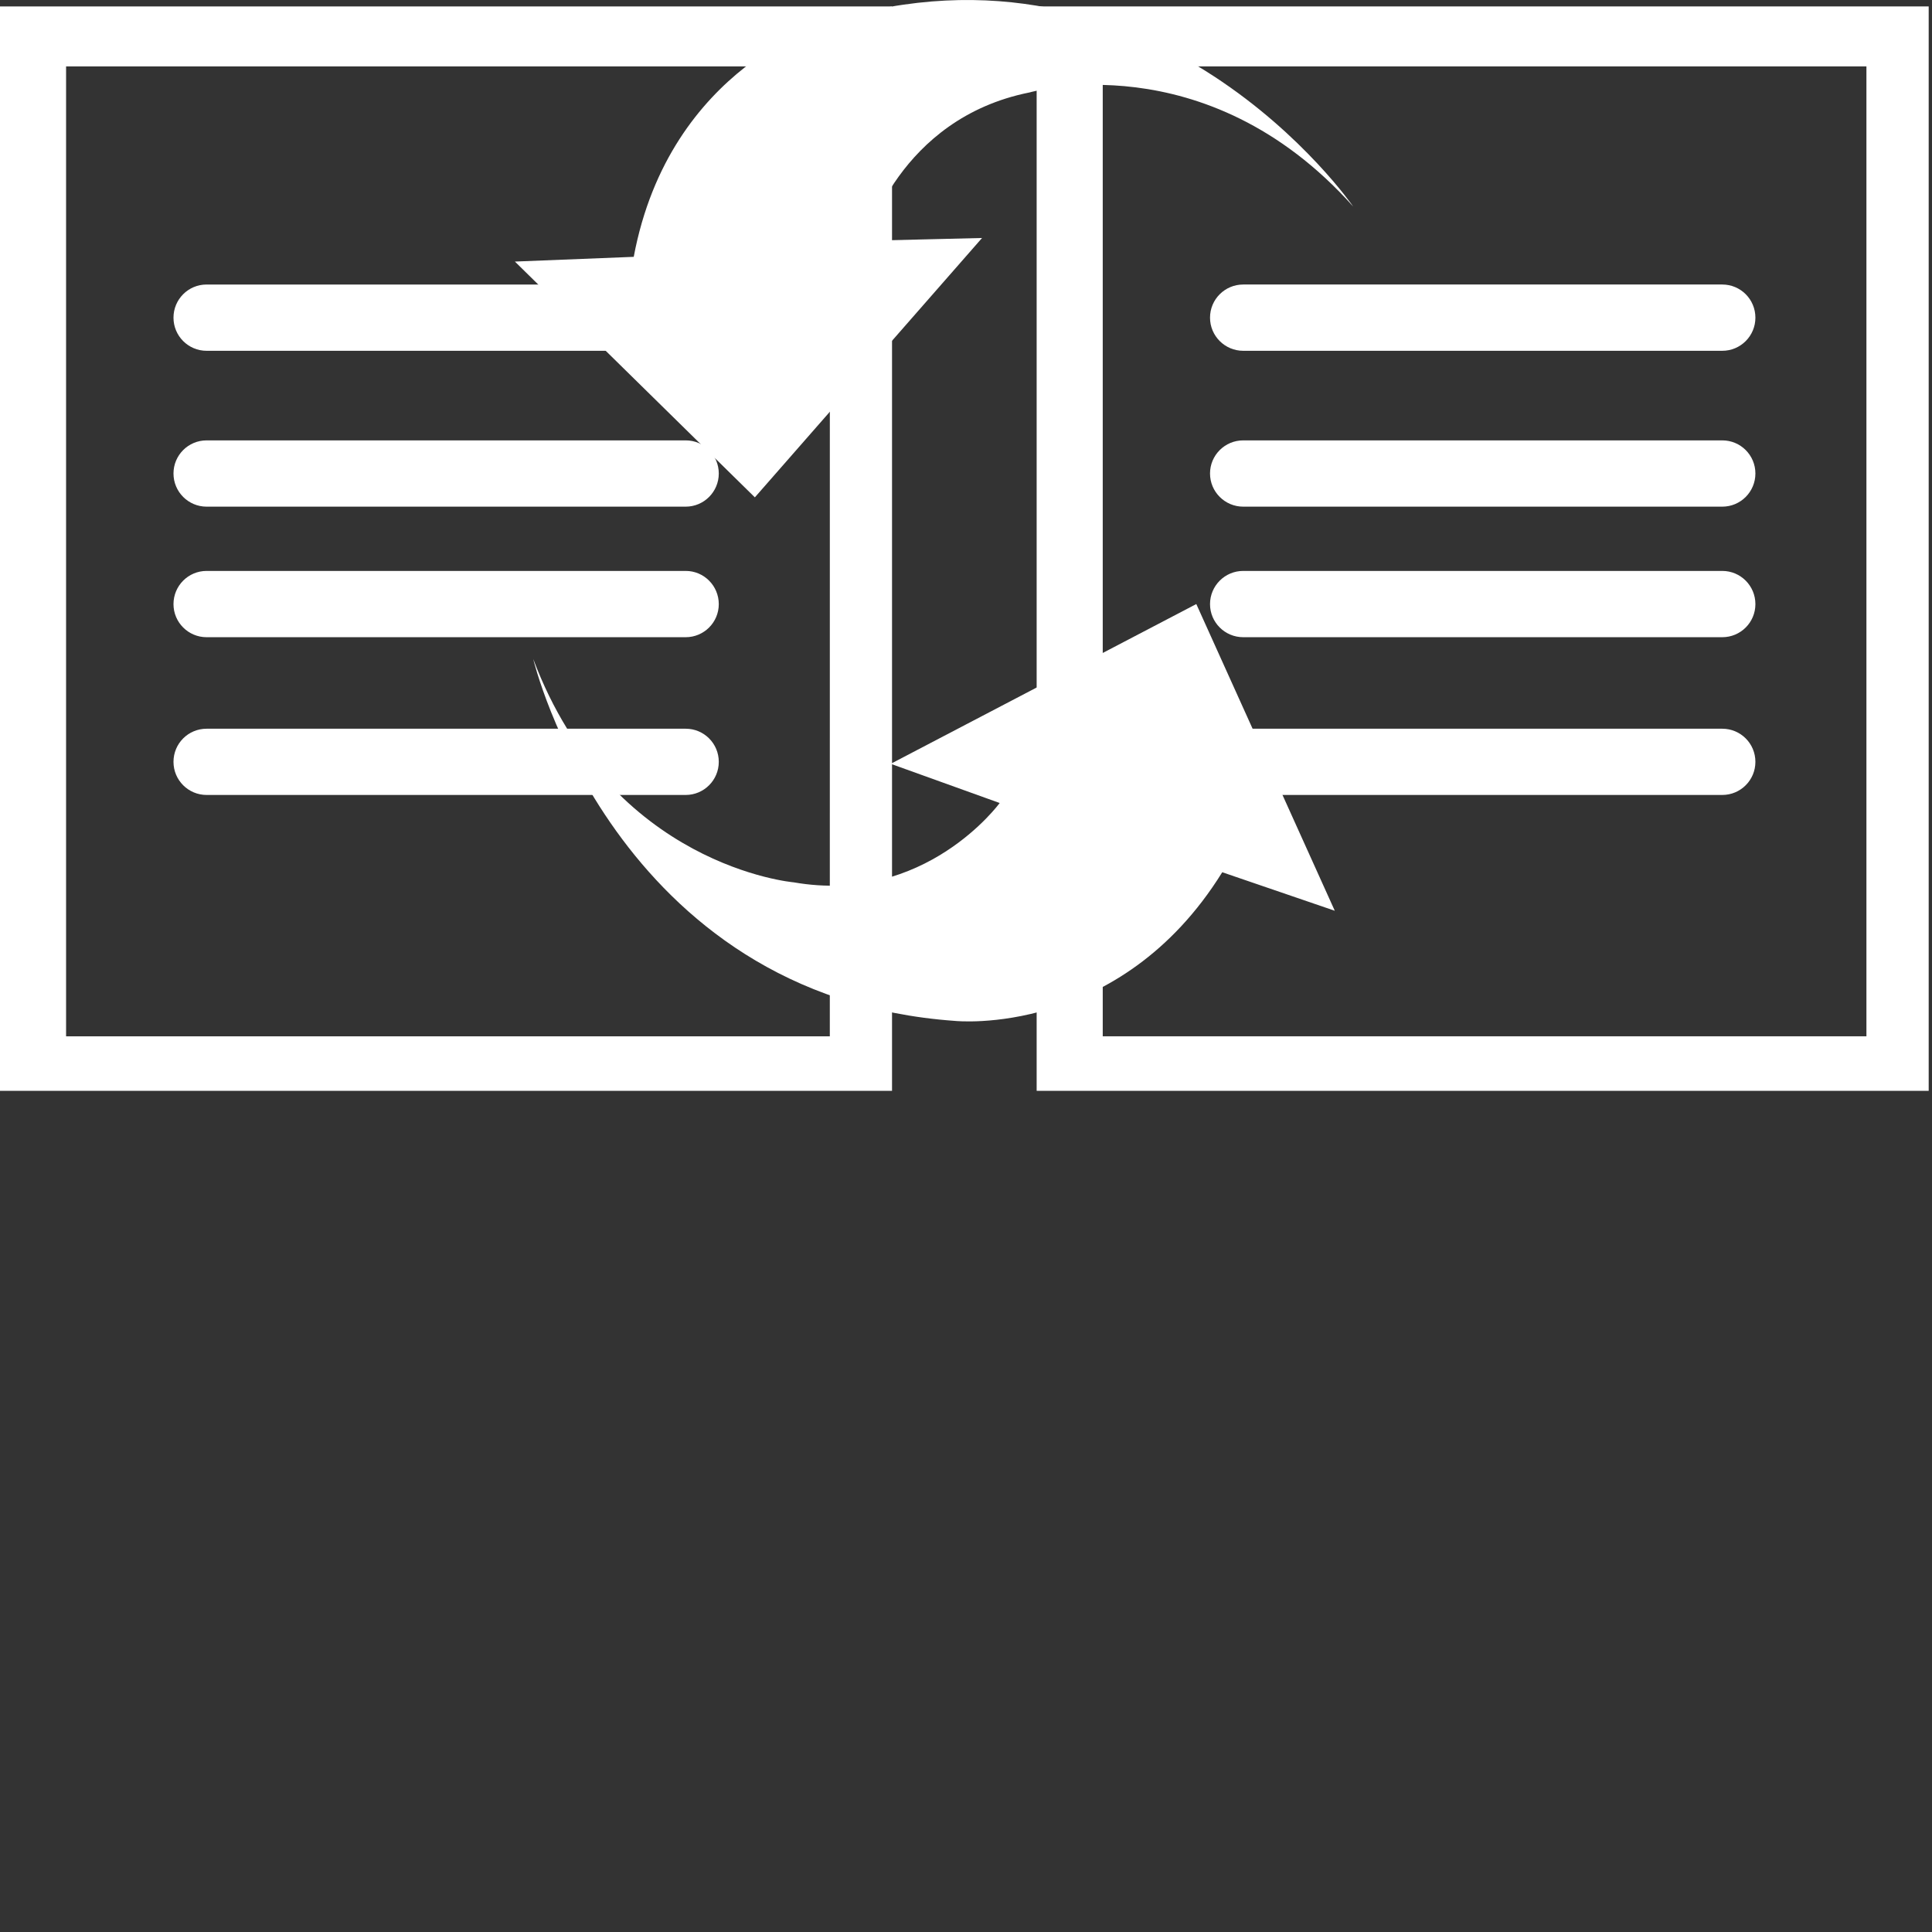 <?xml version="1.0" encoding="utf-8"?>
<!-- Generator: Adobe Illustrator 16.0.0, SVG Export Plug-In . SVG Version: 6.00 Build 0)  -->
<!DOCTYPE svg PUBLIC "-//W3C//DTD SVG 1.1//EN" "http://www.w3.org/Graphics/SVG/1.1/DTD/svg11.dtd">
<svg version="1.1" id="Capa_1" xmlns="http://www.w3.org/2000/svg" xmlns:xlink="http://www.w3.org/1999/xlink" x="0px" y="0px"
	 width="49px" height="49px" viewBox="0 0 49 49" enable-background="new 0 0 49 49" xml:space="preserve">
<rect x="0" y="0" width="49" height="49" fill="#333333" stroke="none"/>
<g>
	<g>
		<path fill="#FFFFFF" d="M26.292,0.163v27.503h22.624V0.163H26.292z M47.337,26.283H27.968V1.684h19.369V26.283z"/>
		<path fill="#FFFFFF" d="M44.521,8.057c0,0.463-0.375,0.84-0.84,0.84h-12.15c-0.465,0-0.842-0.377-0.842-0.84l0,0
			c0-0.465,0.377-0.841,0.842-0.841h12.15C44.146,7.216,44.521,7.592,44.521,8.057L44.521,8.057z"/>
		<path fill="#FFFFFF" d="M44.521,12.009c0,0.464-0.375,0.841-0.84,0.841h-12.15c-0.465,0-0.842-0.377-0.842-0.841l0,0
			c0-0.464,0.377-0.84,0.842-0.84h12.15C44.146,11.169,44.521,11.545,44.521,12.009L44.521,12.009z"/>
		<path fill="#FFFFFF" d="M44.521,15.322c0,0.463-0.375,0.839-0.84,0.839h-12.15c-0.465,0-0.842-0.376-0.842-0.839l0,0
			c0-0.465,0.377-0.842,0.842-0.842h12.15C44.146,14.48,44.521,14.857,44.521,15.322L44.521,15.322z"/>
		<path fill="#FFFFFF" d="M44.521,19.322c0,0.464-0.375,0.84-0.84,0.84h-12.15c-0.465,0-0.842-0.376-0.842-0.84l0,0
			c0-0.465,0.377-0.84,0.842-0.84h12.15C44.146,18.482,44.521,18.857,44.521,19.322L44.521,19.322z"/>
	</g>
	<g>
		<path fill="#FFFFFF" d="M0,0.163v27.503h22.624V0.163H0z M21.046,26.283H1.676V1.684h19.371L21.046,26.283L21.046,26.283z"/>
		<path fill="#FFFFFF" d="M18.23,8.057c0,0.463-0.376,0.84-0.839,0.84H5.24c-0.464,0-0.84-0.377-0.84-0.84l0,0
			c0-0.465,0.375-0.841,0.84-0.841h12.152C17.854,7.216,18.23,7.592,18.23,8.057L18.23,8.057z"/>
		<path fill="#FFFFFF" d="M18.23,12.009c0,0.464-0.376,0.841-0.839,0.841H5.24c-0.464,0-0.84-0.377-0.84-0.841l0,0
			c0-0.464,0.375-0.84,0.84-0.84h12.152C17.854,11.169,18.23,11.545,18.23,12.009L18.23,12.009z"/>
		<path fill="#FFFFFF" d="M18.23,15.322c0,0.463-0.376,0.839-0.839,0.839H5.24c-0.464,0-0.84-0.376-0.84-0.839l0,0
			c0-0.465,0.375-0.842,0.84-0.842h12.152C17.854,14.48,18.23,14.857,18.23,15.322L18.23,15.322z"/>
		<path fill="#FFFFFF" d="M18.23,19.322c0,0.464-0.376,0.84-0.839,0.84H5.24c-0.464,0-0.84-0.376-0.84-0.84l0,0
			c0-0.465,0.375-0.84,0.84-0.84h12.152C17.854,18.482,18.23,18.857,18.23,19.322L18.23,19.322z"/>
	</g>
	<path fill="#FFFFFF" d="M19.145,12.614l5.762-6.578L21.97,6.107c0,0,0.82-3.101,4.144-3.763c0,0,4.454-1.305,8.206,2.894
		c0,0-4.998-7.251-13.295-4.69c0,0-4.039,1.103-4.952,5.966l-3.014,0.12L19.145,12.614z"/>
	<path fill="#FFFFFF" d="M30.341,15.32l-7.75,4.052l2.763,0.994c0,0-1.886,2.595-5.224,2.012c0,0-4.625-0.394-6.606-5.664
		c0,0,2.042,8.568,10.702,9.179c0,0,4.165,0.433,6.773-3.771l2.854,0.977L30.341,15.32z"/>
</g>
</svg>
